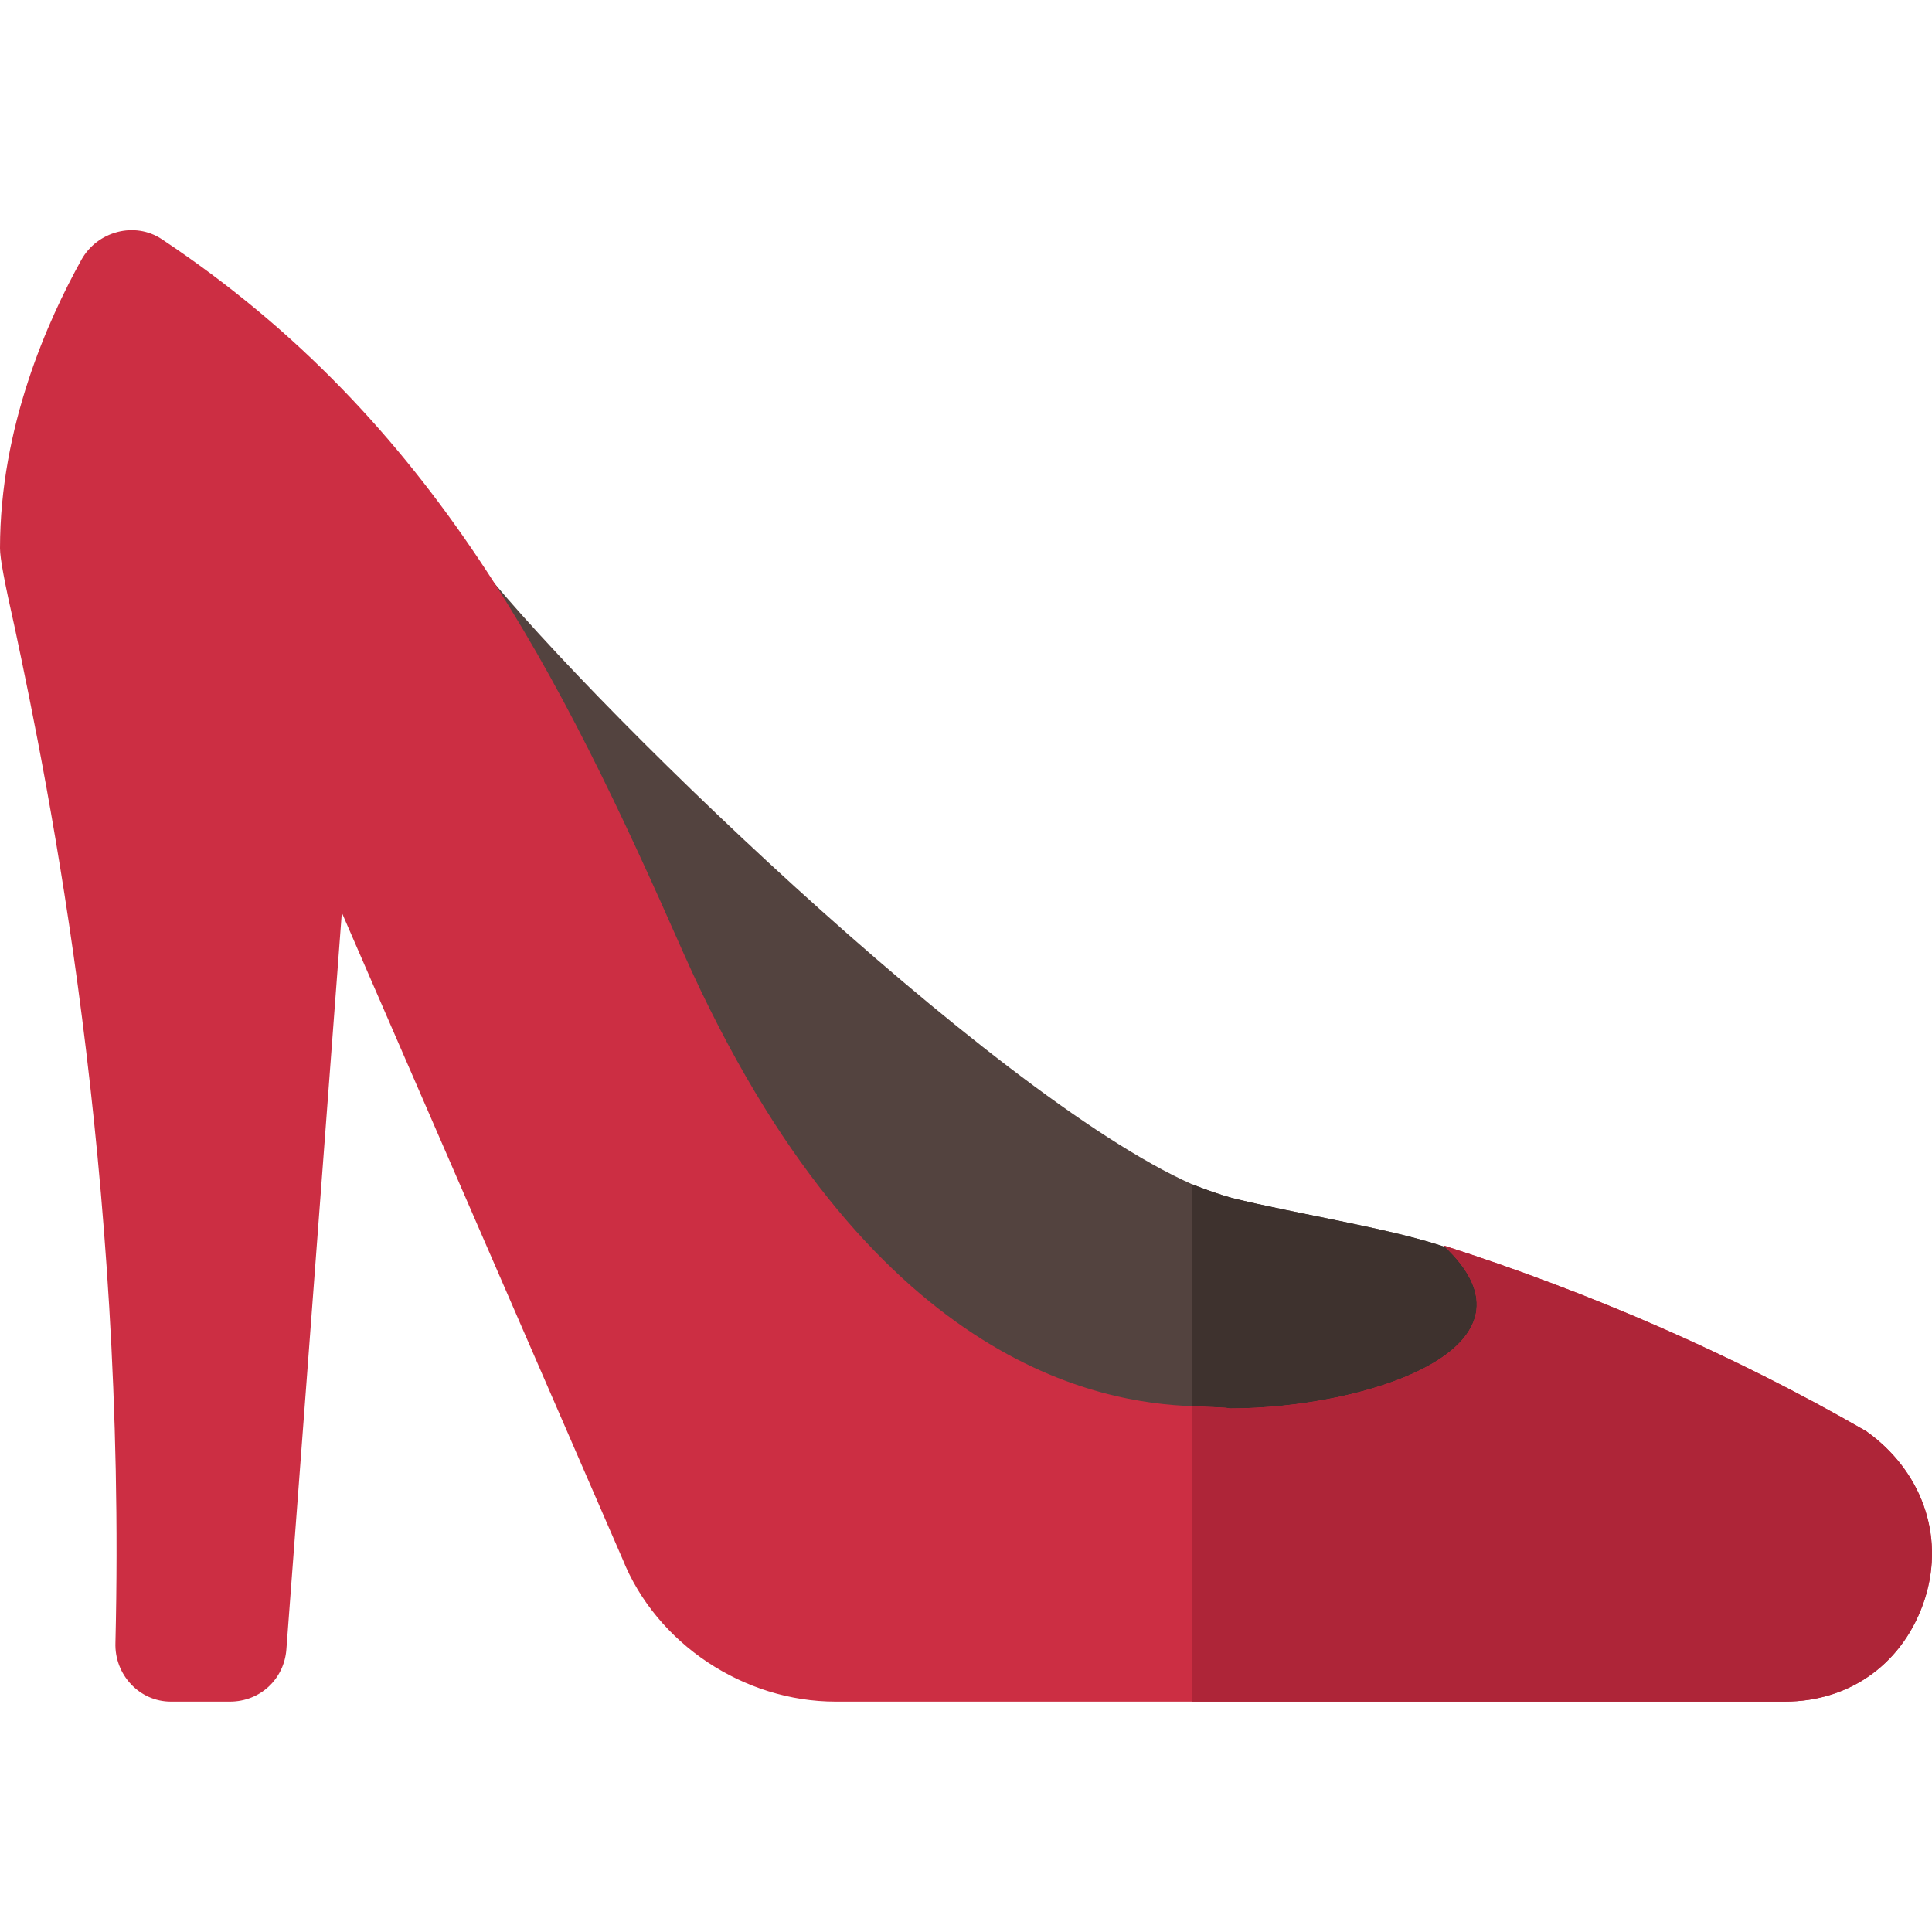 <svg height="512pt" viewBox="0 -61 512.001 512" width="512pt" xmlns="http://www.w3.org/2000/svg"><path d="m484.633 348.852-168.68-9.898-68.988-4.199-146.48-171.273 23.996-77.992c27.598 36.297 138.082 143.68 191.473 167.379 3.902 1.496 7.199 2.695 10.5 3.598 16.797 4.199 44.094 8.398 57.895 13.5zm0 0" fill="#53433f"/><path d="m484.633 348.852-168.68-9.898v-86.086c3.902 1.496 7.199 2.695 10.5 3.598 16.797 4.199 44.094 8.398 57.895 13.5zm0 0" fill="#3e322e"/><path d="m510.129 362.648c-5.402 16.801-19.5 27.297-37.195 27.297h-251.465c-24.297 0-47.496-15.297-56.492-37.793l-74.387-171.277-14.699 195.273c-.602 7.797-6.902 13.797-15 13.797h-15.598c-8.398 0-14.996-7.199-14.699-15.598 3-125.082-17.695-226.766-26.695-269.059-2.699-12-3.898-18.301-3.898-21 0-32.094 12.598-60.289 21.598-76.488 4.199-7.5 14.098-10.199 21.297-5.402 72.59 48.297 105.586 115.188 138.281 189.277 48.891 109.781 111.082 119.082 134.781 119.98 5.398.301 8.996.301 9.898.602 36.594 0 85.789-16.199 56.691-43.195 38.395 12.301 76.59 28.797 111.984 49.195 14.398 10.199 20.996 27.293 15.598 44.391zm0 0" fill="#cc2e43"/><path d="m510.129 362.648c-5.402 16.801-19.5 27.297-37.195 27.297h-156.98v-78.289c5.402.301 9 .301 9.902.602 36.594 0 85.785-16.199 56.691-43.195 38.395 12.301 76.59 28.797 111.984 49.195 14.398 10.199 20.996 27.293 15.598 44.391zm0 0" fill="#ae2538"/></svg>